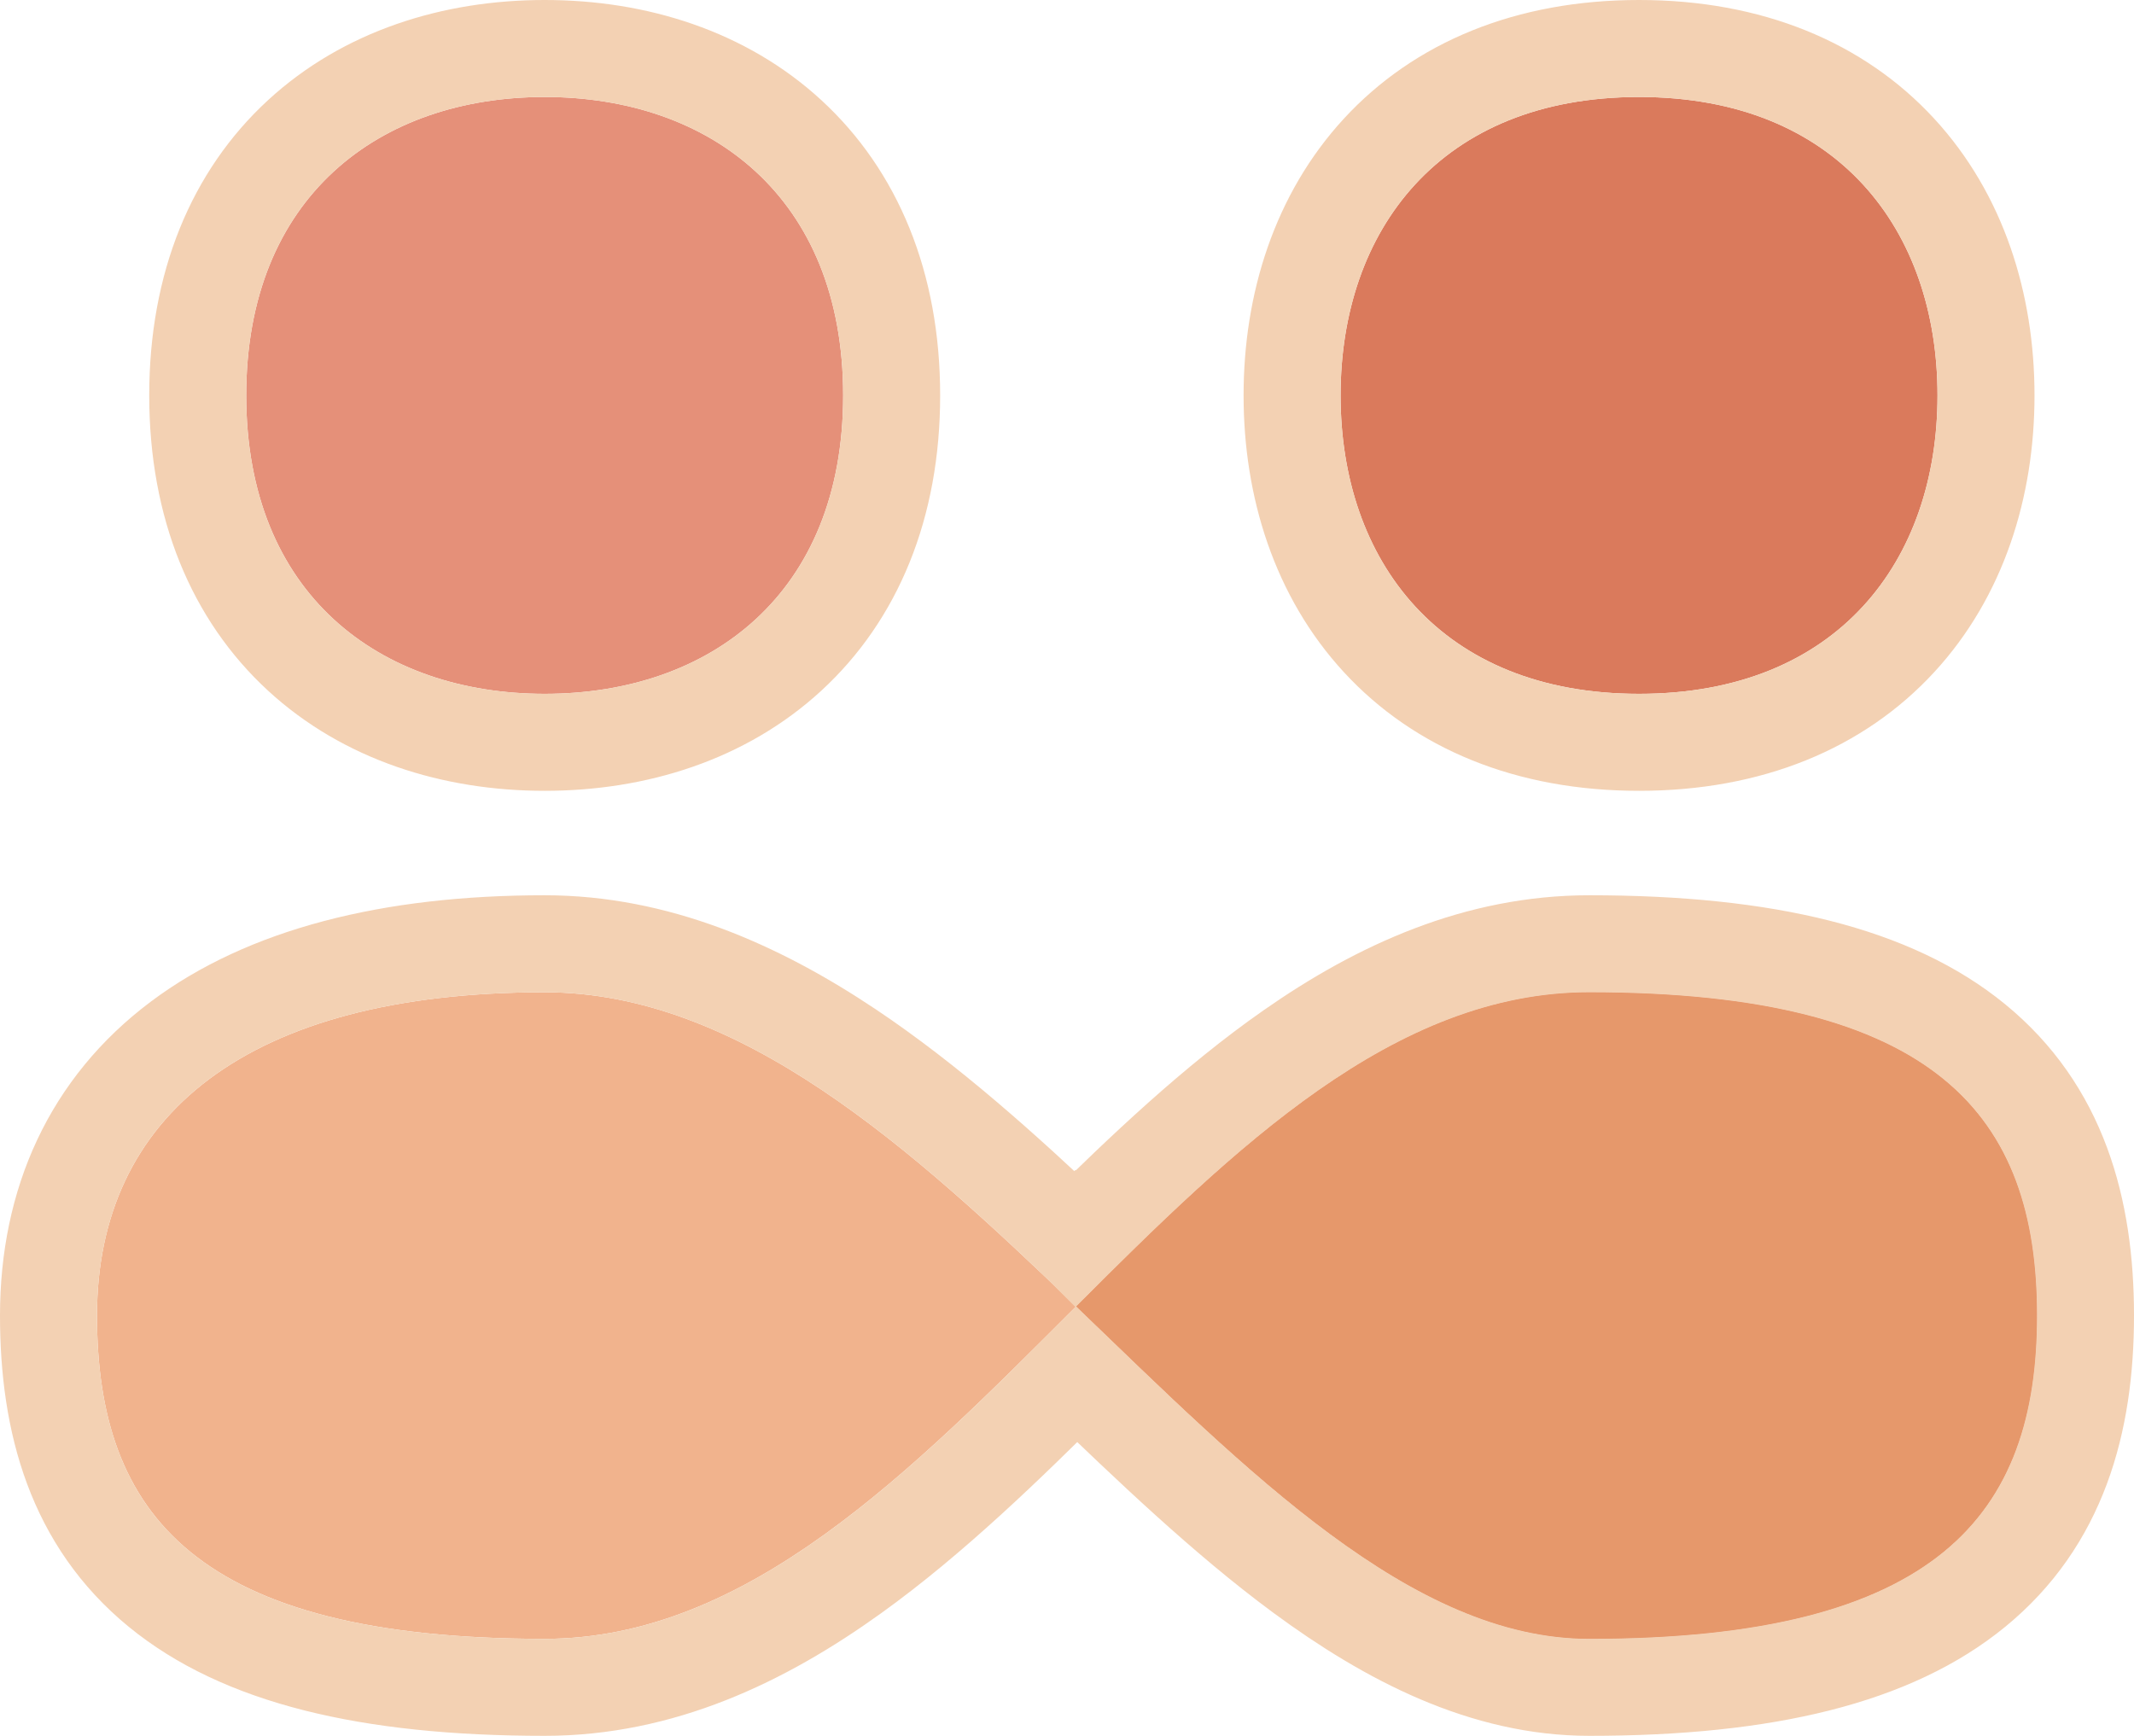 <svg width="440" height="358" viewBox="0 0 440 358" fill="none" xmlns="http://www.w3.org/2000/svg">
<path d="M112.306 204.615C152.559 204.615 187.874 236.703 221.885 269.397C254.593 236.703 287.439 204.615 327.69 204.615C399.485 204.615 420 230.256 420 271.282C420 312.308 399.485 337.949 327.69 337.949C291.116 337.949 257.204 303.346 221.885 269.397C187.921 303.346 154.106 337.949 112.306 337.949C40.511 337.949 20 312.308 20 271.282C20 230.256 50.767 204.615 112.306 204.615Z" fill="#F1B38D"/>
<path d="M173.846 81.538C173.846 122.564 146.294 143.077 112.307 143.077C78.32 143.077 50.769 122.564 50.769 81.538C50.769 40.513 78.32 20 112.307 20C146.294 20 173.846 40.513 173.846 81.538Z" fill="#E59079"/>
<path d="M337.948 143.077C296.922 143.077 276.409 115.525 276.409 81.538C276.409 47.552 296.922 20 337.948 20C378.974 20 399.486 47.552 399.486 81.538C399.486 115.525 378.974 143.077 337.948 143.077Z" fill="#DA7A5C"/>
<path d="M175.874 324.522C192.031 312.898 207.324 298.054 222.013 283.407C237.194 298.043 252.695 312.87 268.377 324.449C286.491 337.822 306.236 347.949 327.69 347.949C364.379 347.949 390.312 341.475 407.1 327.74C424.416 313.573 430 293.414 430 271.282C430 249.15 424.416 228.991 407.1 214.824C390.312 201.089 364.379 194.615 327.69 194.615C304.774 194.615 284.509 203.779 266.232 216.548C250.632 227.447 235.899 241.399 221.761 255.406L221.748 255.394L221.729 255.413C206.883 241.323 191.319 227.347 174.994 216.433C156.001 203.735 135.164 194.615 112.306 194.615C80.354 194.615 54.839 201.242 37.076 214.564C18.896 228.199 10 247.985 10 271.282C10 293.413 15.583 313.573 32.897 327.739C49.685 341.475 75.617 347.949 112.306 347.949C136.103 347.949 157.041 338.069 175.874 324.522ZM112.307 153.077C131.256 153.077 149.242 147.347 162.596 135.048C176.084 122.625 183.846 104.416 183.846 81.538C183.846 58.661 176.084 40.452 162.596 28.029C149.242 15.73 131.256 10 112.307 10C93.359 10 75.372 15.73 62.019 28.029C48.53 40.452 40.769 58.661 40.769 81.538C40.769 104.416 48.53 122.625 62.019 135.048C75.372 147.347 93.359 153.077 112.307 153.077ZM266.409 81.538C266.409 100.487 272.14 118.474 284.438 131.827C296.861 145.316 315.07 153.077 337.948 153.077C360.826 153.077 379.035 145.316 391.457 131.827C403.756 118.474 409.486 100.487 409.486 81.538C409.486 62.59 403.756 44.603 391.457 31.25C379.035 17.761 360.826 10 337.948 10C315.07 10 296.861 17.761 284.438 31.25C272.14 44.603 266.409 62.59 266.409 81.538Z" stroke="#F3D1B3" stroke-width="20"/>
<path d="M327.69 337.949C291.115 337.949 257.203 303.346 221.885 269.396C254.592 236.703 287.439 204.615 327.69 204.615C399.485 204.615 420 230.256 420 271.282C420 312.308 399.485 337.949 327.69 337.949Z" fill="#E6986B"/>
</svg>
